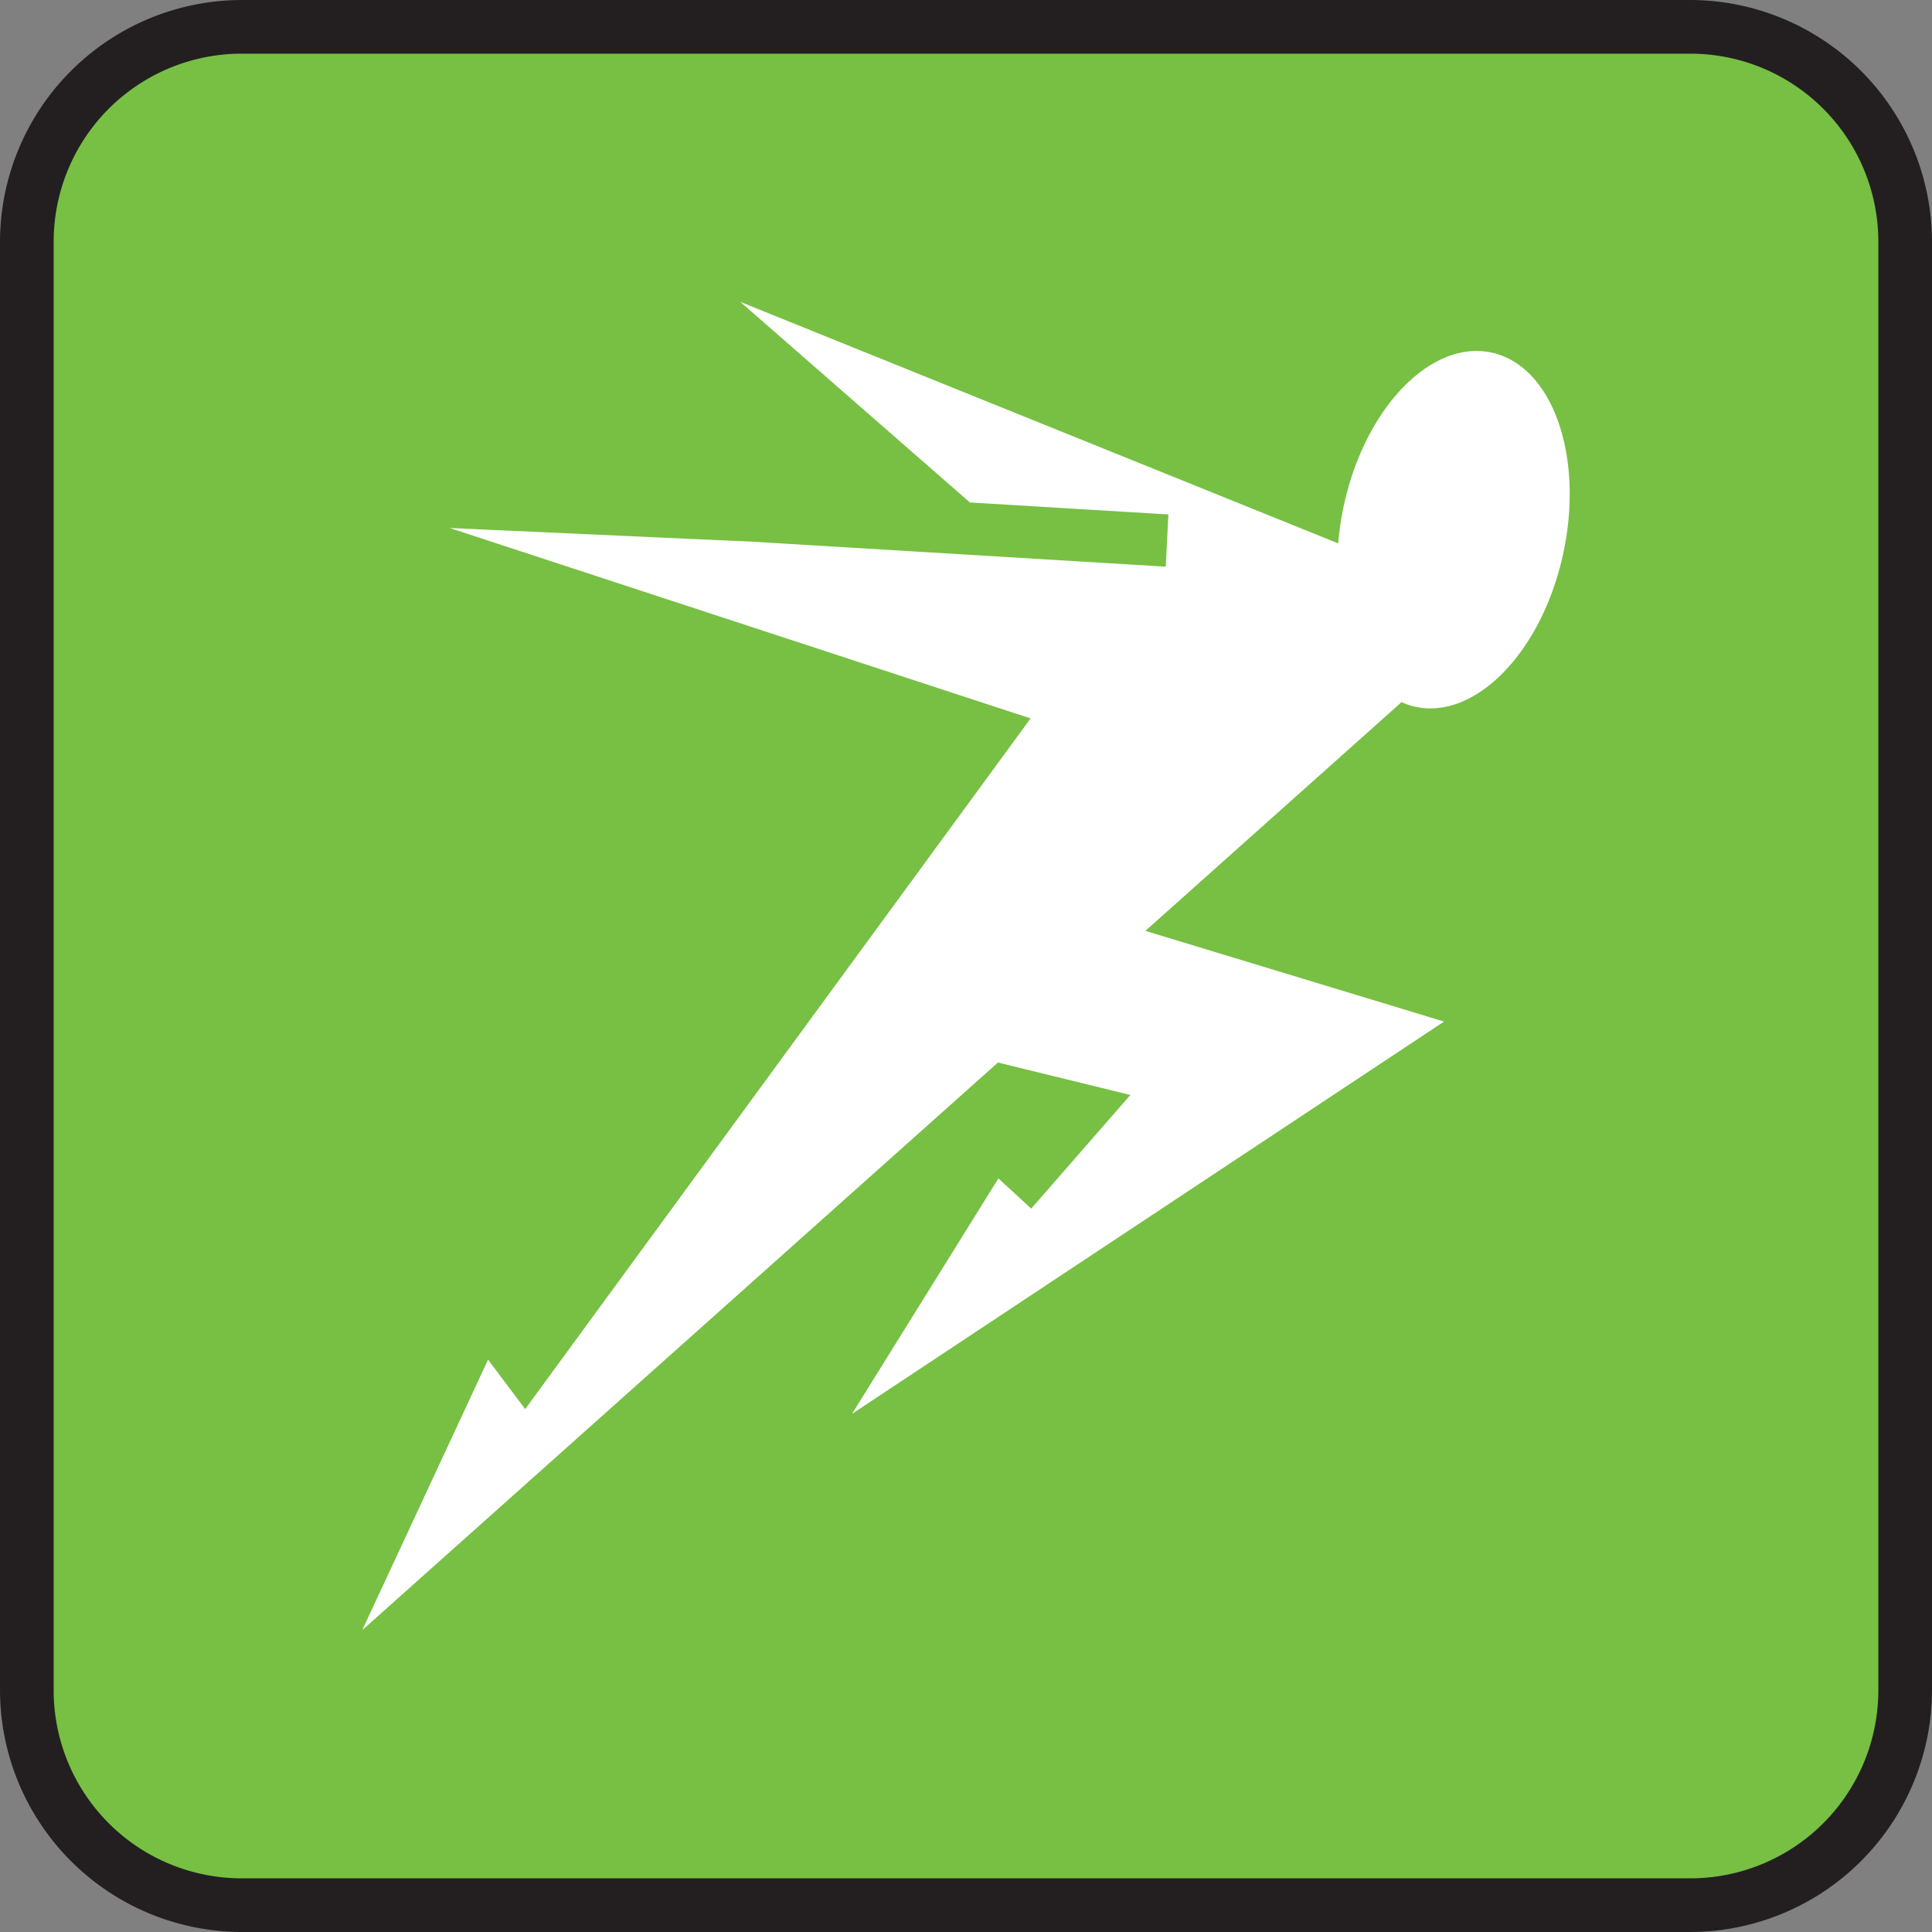 <svg xmlns="http://www.w3.org/2000/svg" width="4in" height="4in" viewBox="0 0 288 288">
  <rect x="0" y="0" width="288" height="288" fill="#808080" stroke="none"/>
  <g>
    <rect x="4" y="4" width="280" height="280" rx="32" fill="#77c043"/>
    <path d="M252,8a28.032,28.032,0,0,1,28,28V252a28.032,28.032,0,0,1-28,28H36A28.032,28.032,0,0,1,8,252V36A28.032,28.032,0,0,1,36,8H252m0-8H36A36.106,36.106,0,0,0,0,36V252a36.106,36.106,0,0,0,36,36H252a36.106,36.106,0,0,0,36-36V36A36.106,36.106,0,0,0,252,0Z" fill="#231f20"/>
  </g>
  <path d="M110.357,45,144.58,74.9l29.589,1.786-.393,7.785-61.489-3.716L67.028,78.707l86.6,28.386L78.291,210.05l-5.537-7.367L54,243l94.759-84.61,19.742,4.836-14.777,16.938-4.894-4.5-21.825,35.1,88.256-58.48L170.74,138.764l38.187-34.1a10.866,10.866,0,0,0,1.333.509c8.888,2.607,18.962-7.025,22.5-21.5s-.792-28.32-9.68-30.928-18.962,7.011-22.5,21.489A43.254,43.254,0,0,0,199.484,81L110.357,45Z" fill="#fff"/>
</svg>
